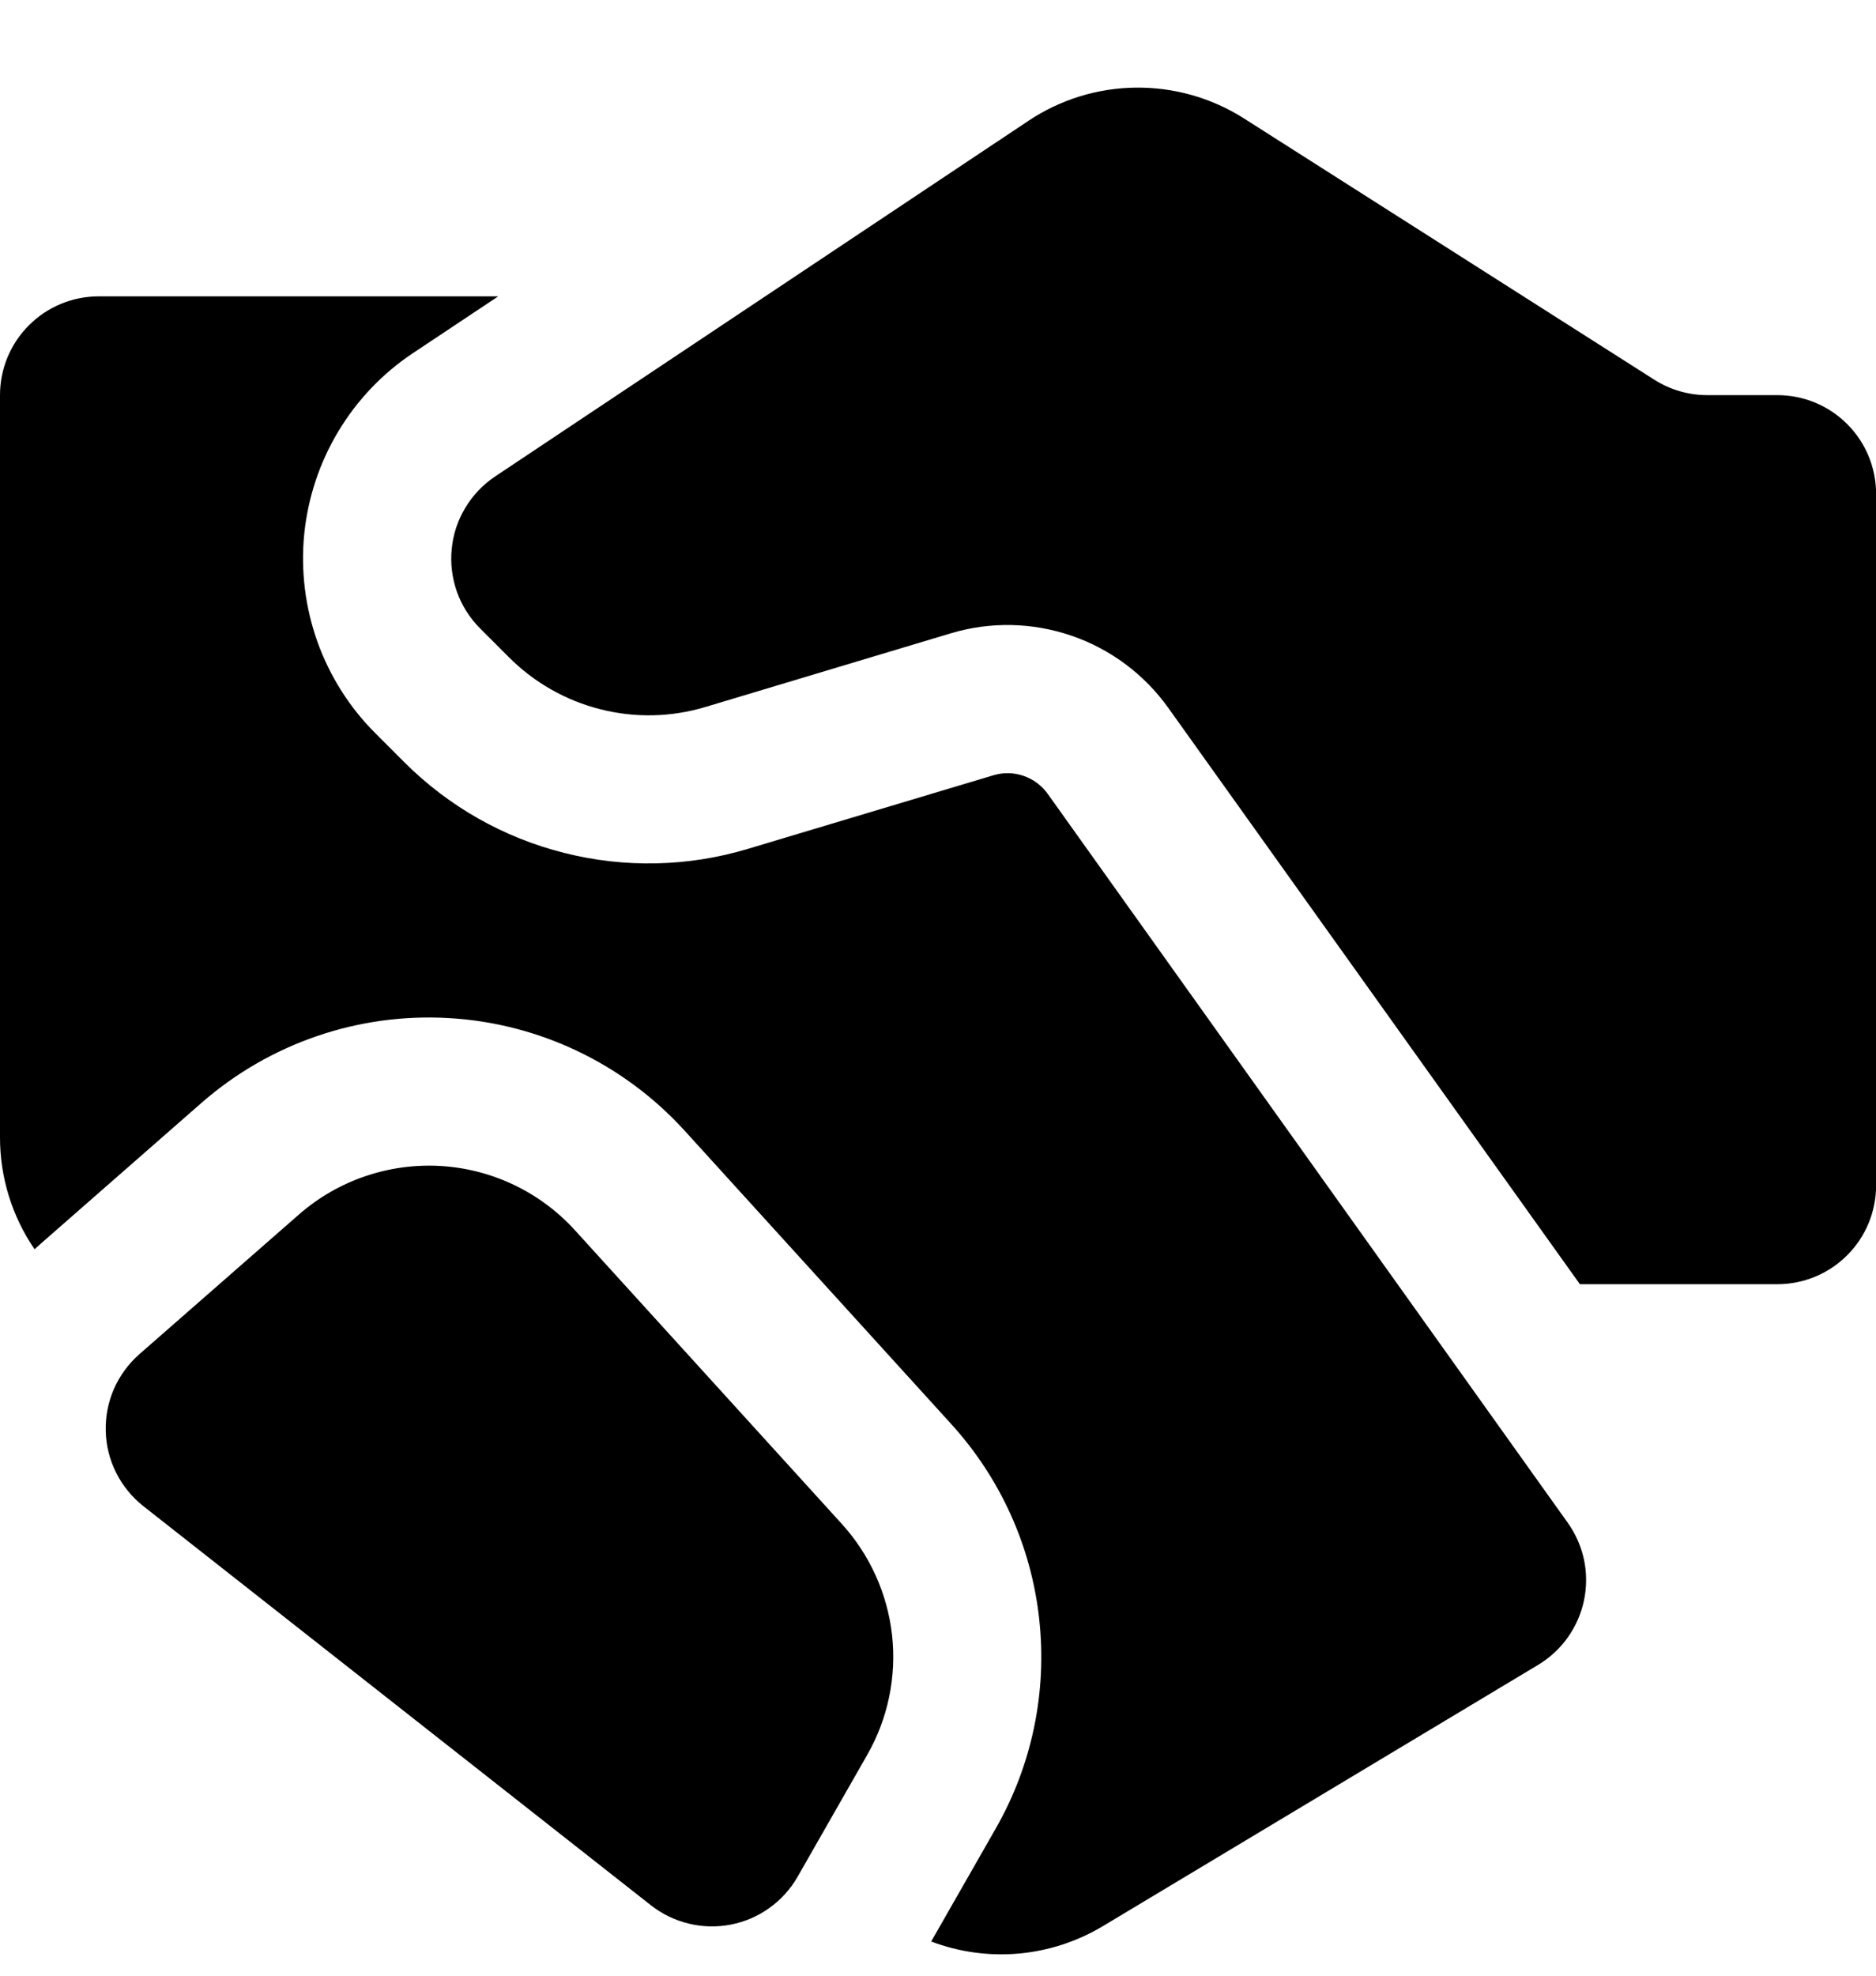 <svg width="19" height="20" viewBox="0 0 19 20" fill="none" xmlns="http://www.w3.org/2000/svg">
<path d="M17.291 4H18.001C18.266 4 18.521 4.105 18.708 4.293C18.896 4.48 19.001 4.735 19.001 5V12C19.001 12.265 18.896 12.52 18.708 12.707C18.521 12.895 18.266 13 18.001 13H16.001L11.831 7.164C11.588 6.825 11.246 6.57 10.851 6.435C10.457 6.3 10.03 6.291 9.63 6.411L7.144 7.157C6.798 7.261 6.431 7.269 6.081 7.18C5.731 7.092 5.411 6.91 5.156 6.655L4.863 6.362C4.758 6.257 4.678 6.131 4.628 5.992C4.579 5.852 4.56 5.704 4.575 5.557C4.589 5.409 4.636 5.267 4.713 5.14C4.789 5.013 4.892 4.905 5.015 4.823L10.416 1.223C10.738 1.008 11.116 0.891 11.504 0.887C11.892 0.883 12.272 0.991 12.599 1.199L16.755 3.844C16.915 3.946 17.102 4 17.291 4ZM3.027 12.295L1.411 13.709C1.301 13.806 1.213 13.926 1.154 14.06C1.095 14.195 1.067 14.341 1.071 14.488C1.074 14.634 1.111 14.779 1.177 14.91C1.243 15.041 1.337 15.156 1.452 15.247L6.592 19.287C6.705 19.376 6.836 19.439 6.976 19.473C7.115 19.507 7.261 19.51 7.402 19.483C7.543 19.455 7.677 19.398 7.793 19.314C7.91 19.23 8.008 19.122 8.079 18.997L8.783 17.765C8.993 17.398 9.081 16.974 9.035 16.554C8.988 16.134 8.81 15.74 8.526 15.427L5.824 12.455C5.472 12.067 4.981 11.833 4.458 11.803C3.935 11.774 3.421 11.95 3.027 12.295ZM5.046 3H1C0.735 3 0.48 3.105 0.293 3.293C0.105 3.48 0 3.735 0 4V11.516C5.35399e-05 11.919 0.122 12.313 0.35 12.646L0.424 12.58L2.039 11.166C2.729 10.562 3.628 10.253 4.544 10.306C5.459 10.358 6.317 10.768 6.934 11.446L9.636 14.418C10.133 14.965 10.445 15.655 10.525 16.39C10.606 17.125 10.453 17.866 10.086 18.508L9.431 19.654C9.714 19.761 10.017 19.803 10.318 19.776C10.619 19.749 10.91 19.654 11.169 19.499L15.579 16.853C15.697 16.782 15.8 16.687 15.879 16.575C15.959 16.462 16.015 16.334 16.043 16.199C16.071 16.064 16.071 15.925 16.043 15.79C16.014 15.655 15.958 15.527 15.878 15.415L10.611 8.036C10.55 7.951 10.465 7.888 10.366 7.854C10.268 7.82 10.161 7.818 10.061 7.848L7.575 8.593C6.97 8.775 6.327 8.789 5.714 8.634C5.101 8.48 4.542 8.163 4.095 7.716L3.802 7.423C3.54 7.162 3.34 6.845 3.215 6.497C3.091 6.149 3.045 5.777 3.081 5.409C3.118 5.041 3.235 4.686 3.426 4.368C3.616 4.051 3.874 3.78 4.182 3.575L5.046 3Z" fill="black"/>
</svg>
